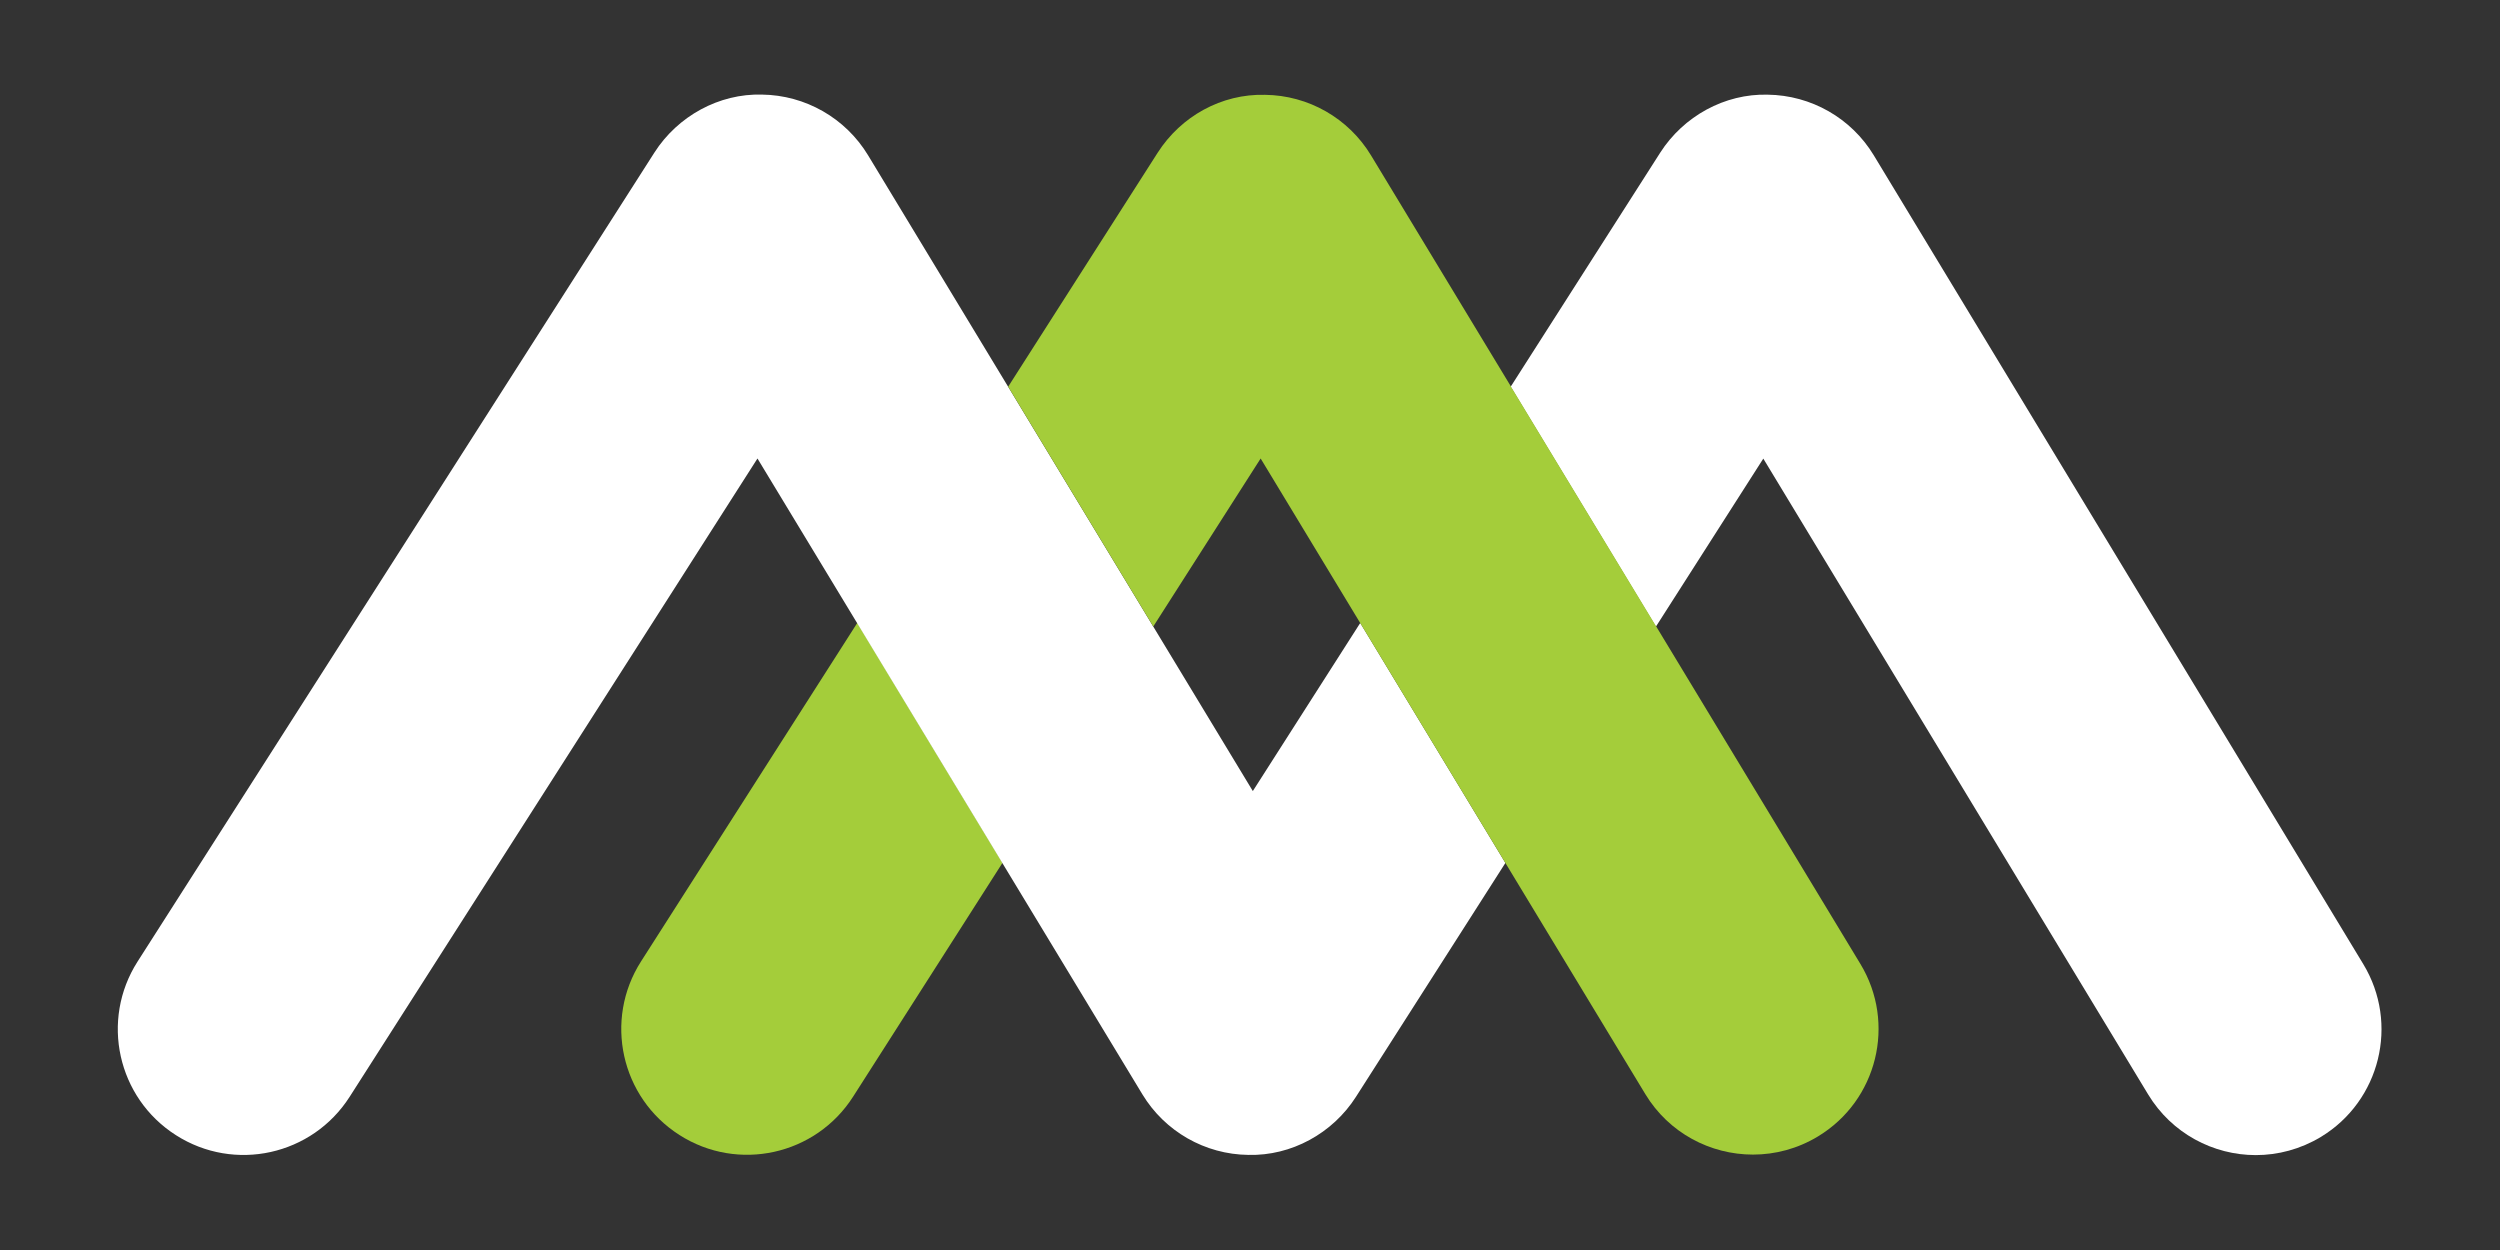 <?xml version="1.0" encoding="UTF-8" standalone="no"?>
<!DOCTYPE svg PUBLIC "-//W3C//DTD SVG 1.1//EN" "http://www.w3.org/Graphics/SVG/1.1/DTD/svg11.dtd">
<svg width="100%" height="100%" viewBox="0 0 400 200" version="1.1" xmlns="http://www.w3.org/2000/svg" xmlns:xlink="http://www.w3.org/1999/xlink" xml:space="preserve" xmlns:serif="http://www.serif.com/" style="fill-rule:evenodd;clip-rule:evenodd;stroke-linejoin:round;stroke-miterlimit:2;">
    <rect x="0" y="0" width="400" height="200" fill="#333333" stroke="none"/>
    <g transform="matrix(1,0,0,1,-672,0)">
        <g id="header" transform="matrix(3.125,0,0,1.562,-1429.04,0)">
            <rect x="672.333" y="0" width="128" height="128" style="fill:none;"/>
            <g transform="matrix(1.141,0,0,2.282,663.305,-82.057)">
                <g transform="matrix(1,0,0,1,36.679,73.386)">
                    <path d="M0,5.725C-1.68,8.354 -0.908,11.842 1.721,13.519C4.345,15.199 7.835,14.427 9.513,11.801L16.221,1.298L9.707,-9.474L0,5.725Z" style="fill:rgb(164,205,58);fill-rule:nonzero;"/>
                </g>
                <g transform="matrix(1,0,0,1,64.13,57.277)">
                    <path d="M0,14.19L-4.468,6.805L-10.982,-3.963L-17.267,-14.352C-18.279,-16.02 -20.077,-17.048 -22.028,-17.073C-23.952,-17.126 -25.806,-16.109 -26.855,-14.467L-50.044,21.842C-51.722,24.468 -50.952,27.961 -48.323,29.636C-45.697,31.316 -42.209,30.544 -40.529,27.915L-22.228,-0.738L-17.76,6.645L-11.242,17.416L-4.957,27.801C-3.948,29.469 -2.147,30.5 -0.196,30.522C1.724,30.57 3.578,29.561 4.628,27.915L11.334,17.416L4.82,6.645L0,14.19Z" style="fill:white;fill-rule:nonzero;"/>
                </g>
                <g transform="matrix(1,0,0,1,113.962,48.725)">
                    <path d="M0,30.514L-21.968,-5.796C-22.977,-7.464 -24.778,-8.492 -26.729,-8.517C-28.653,-8.569 -30.503,-7.553 -31.553,-5.911L-38.263,4.594L-31.746,15.364L-26.925,7.819L-9.658,36.357C-8.598,38.11 -6.734,39.083 -4.824,39.083C-3.83,39.083 -2.822,38.819 -1.905,38.267C0.76,36.65 1.612,33.179 0,30.514" style="fill:white;fill-rule:nonzero;"/>
                </g>
                <path d="M74.101,72.443L68.947,63.921L64.481,56.539L59.663,64.08L53.152,53.315L59.855,42.821C60.905,41.176 62.729,40.162 64.677,40.215C66.627,40.237 68.427,41.267 69.435,42.935L75.717,53.315L75.716,53.318L81.144,62.283L82.232,64.08L91.393,79.226C93.006,81.889 92.153,85.359 89.489,86.97C88.573,87.524 87.566,87.785 86.572,87.785C84.665,87.785 82.8,86.819 81.74,85.066L75.458,74.685L74.101,72.443Z" style="fill:rgb(164,205,58);"/>
            </g>
        </g>
    </g>
</svg>
